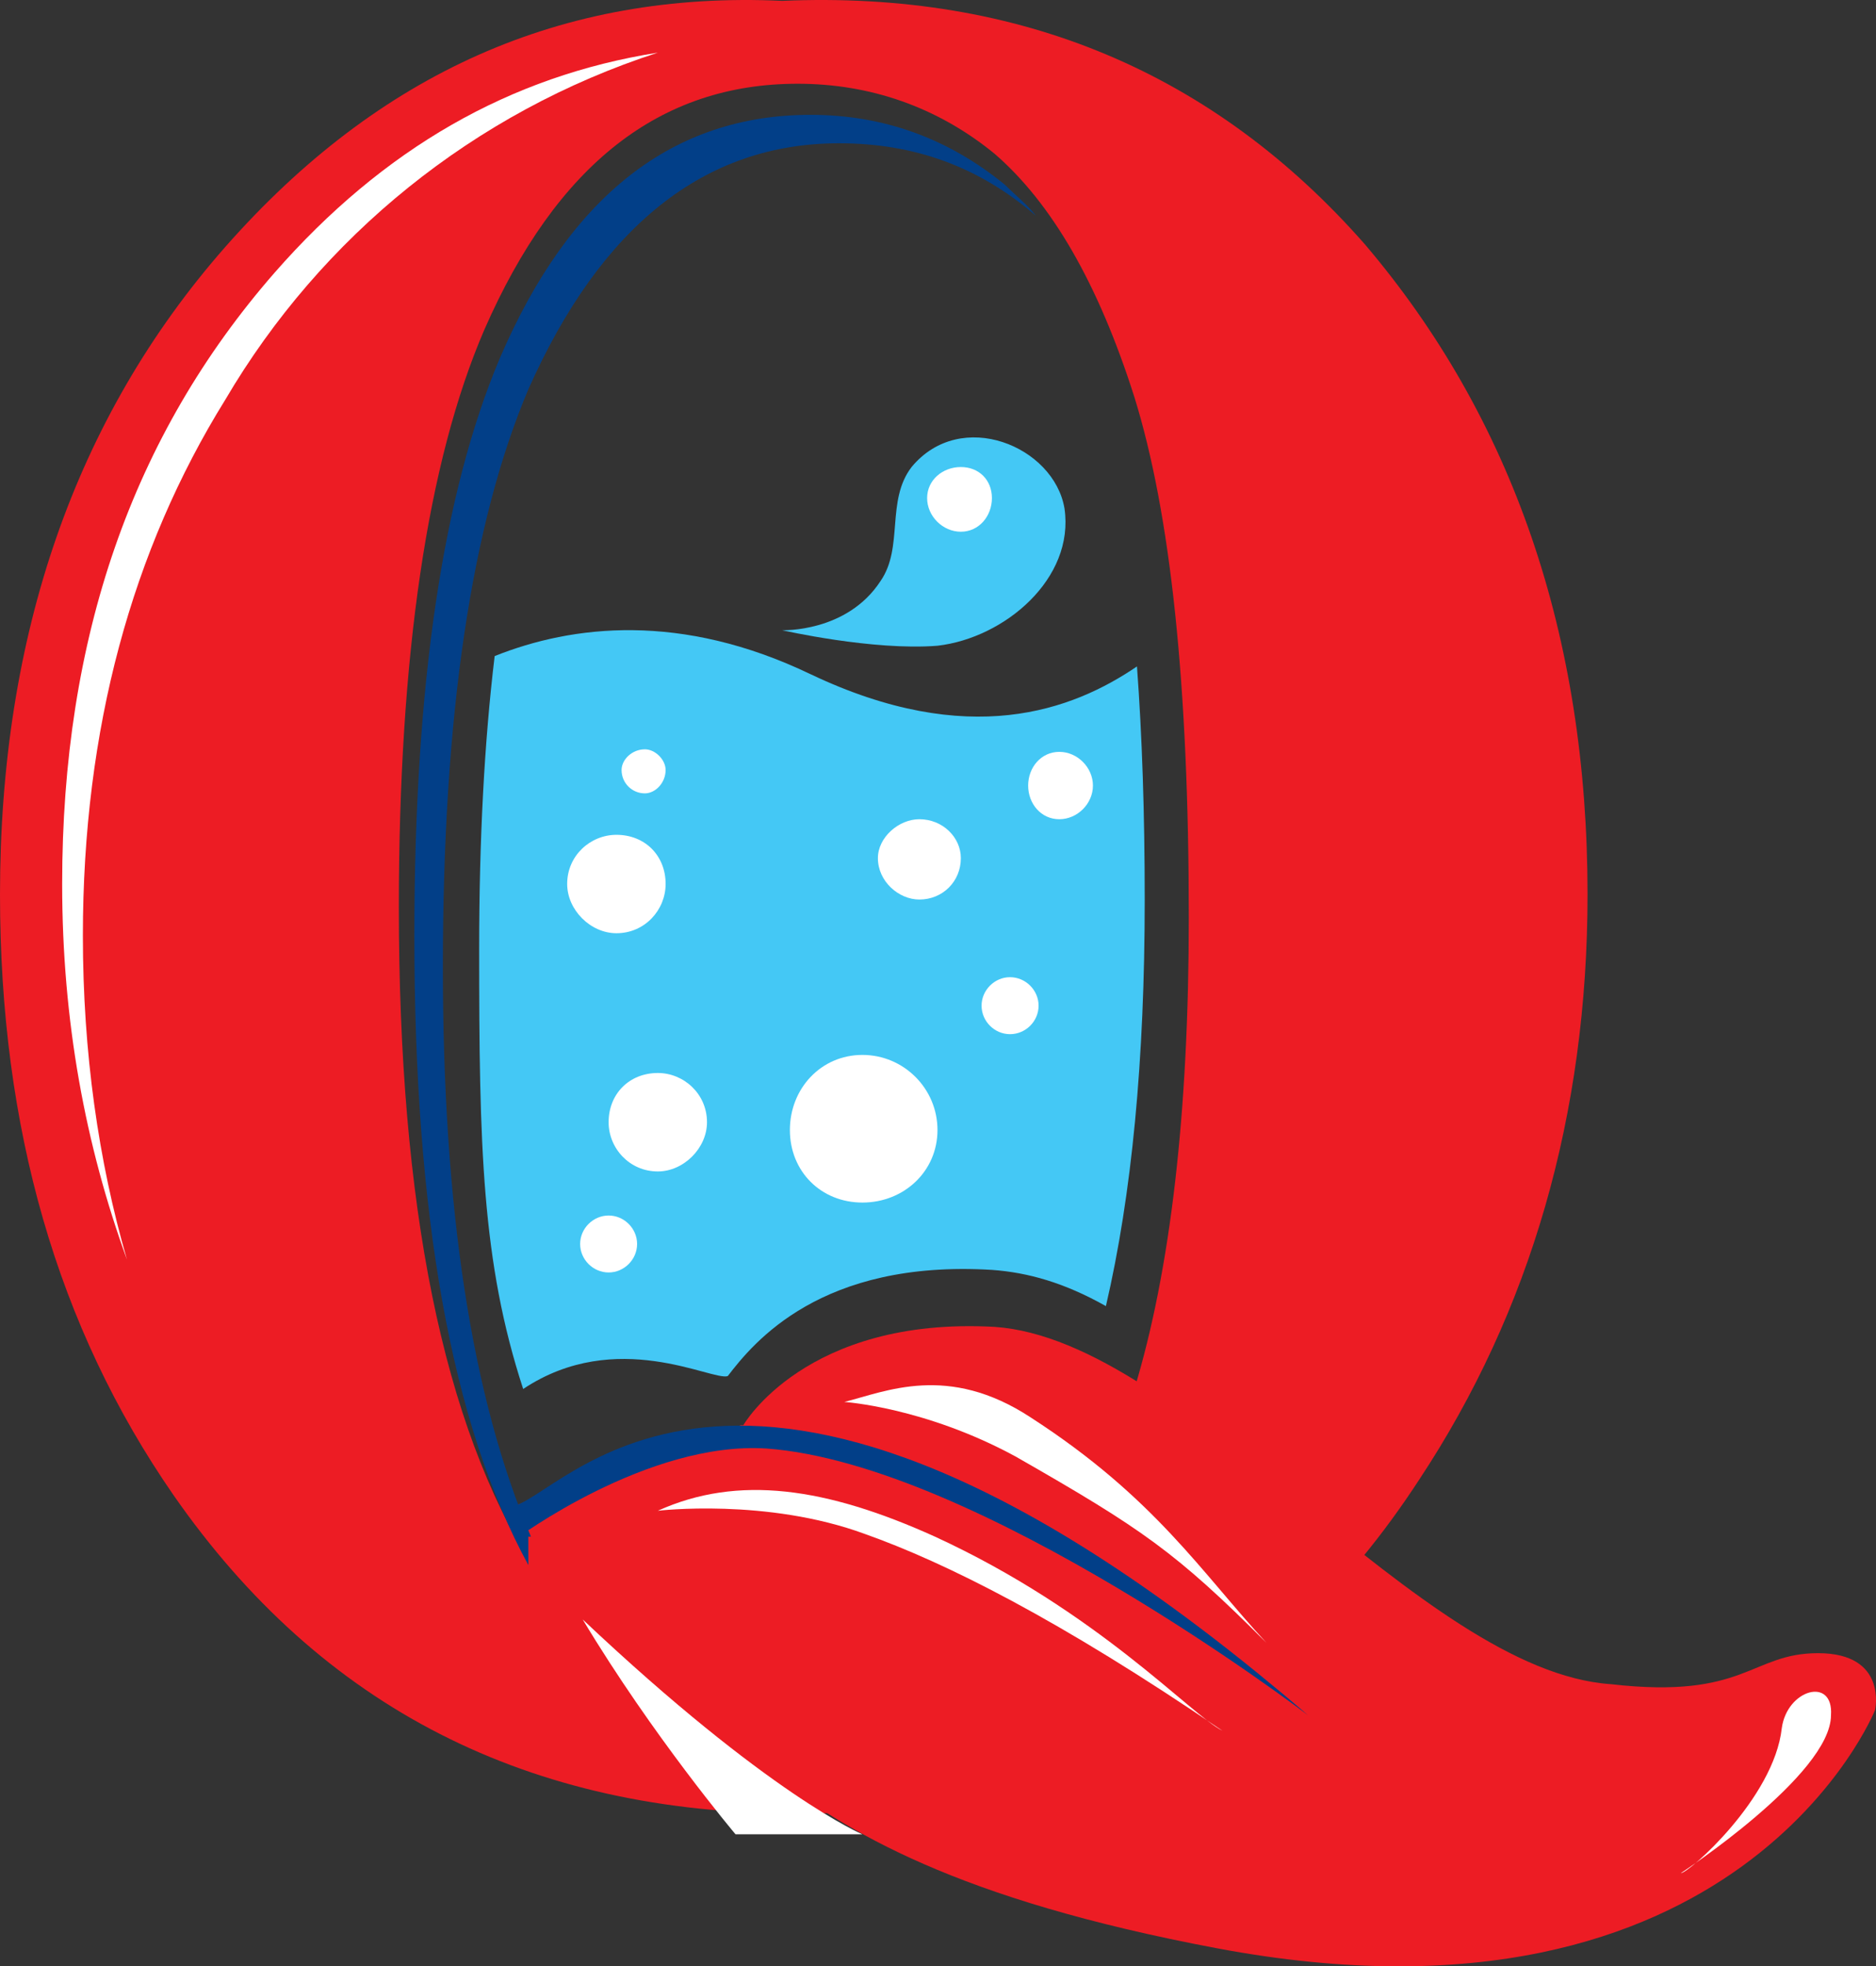 <?xml version="1.0" encoding="utf-8"?>
<!-- Generator: Adobe Illustrator 16.0.0, SVG Export Plug-In . SVG Version: 6.00 Build 0)  -->
<!DOCTYPE svg PUBLIC "-//W3C//DTD SVG 1.1//EN" "http://www.w3.org/Graphics/SVG/1.1/DTD/svg11.dtd">
<svg version="1.1" id="Layer_1" xmlns="http://www.w3.org/2000/svg" xmlns:xlink="http://www.w3.org/1999/xlink" x="0px" y="0px"
	 width="157.777px" height="165.379px" viewBox="24.589 13.688 157.777 165.379"
	 enable-background="new 24.589 13.688 157.777 165.379" xml:space="preserve">
<rect x="24.589" y="13.688" width="157.777" height="165.379" fill="#333333" stroke="none"/>
<g>
	<path fill="#44C8F5" d="M68.59,130.508c7.845-5.224,15.899-0.653,17.205-1.085c2.176-2.836,7.841-9.803,22.218-8.931
		c3.047,0.219,6.103,1.084,9.586,3.046c2.178-9.363,3.264-20.688,3.264-34.194c0-7.191-0.217-13.721-0.651-19.606
		c-5.442,3.705-14.16,6.972-27.445,0.657c-10.892-5.231-20.038-4.141-26.575-1.528c-0.867,7.191-1.304,15.465-1.304,24.611
		C64.886,110.037,65.101,119.84,68.59,130.508L68.59,130.508L68.59,130.508z"/>
	<path fill="#44C8F5" d="M90.367,66.692c0,0,7.626,1.741,13.069,1.306c5.668-0.655,11.547-5.662,10.679-11.547
		c-0.875-5.228-8.714-8.496-12.859-3.483c-2.173,2.831-0.651,6.752-2.608,9.583C95.818,66.907,90.367,66.692,90.367,66.692
		L90.367,66.692L90.367,66.692z"/>
	<path fill="#ED1C24" d="M90.367,13.761c20.042-0.873,36.377,6.098,49.01,20.472c12.411,14.595,18.729,32.89,18.729,54.674
		c0,18.515-4.791,35.066-14.16,49.229c-12.192,18.723-29.616,28.086-52.272,28.086c-22.65,0-40.078-8.932-52.49-26.783
		c-9.801-14.153-14.595-30.926-14.595-50.531c0-21.784,6.315-40.079,18.947-54.452C56.39,19.859,71.853,12.889,90.367,13.761
		L90.367,13.761L90.367,13.761z M91.674,20.731c-11.546,0-20.253,6.751-26.351,20.688c-4.792,11.113-7.19,27.448-7.19,48.573
		c0,25.054,3.703,43.565,11.326,55.547c5.227,8.483,12.415,12.625,22.002,12.625c6.315,0,11.542-1.743,15.896-5.438
		c5.447-4.576,9.801-11.977,12.638-22.219c3.045-10.016,4.575-23.304,4.575-39.641c0-19.602-1.53-33.976-4.575-43.781
		c-3.047-9.584-6.974-16.334-11.765-20.471C103.437,22.692,97.776,20.731,91.674,20.731L91.674,20.731L91.674,20.731z"/>
	<path fill="#ED1C24" d="M86.881,133.56l-18.948,6.75l-0.436,11.324c22.653,3.262,15.467,17.639,59.465,25.918
		c44.001,8.275,55.325-20.04,55.325-20.04s1.087-4.784-4.796-4.784c-5.659,0-6.098,3.908-17.42,2.608
		c-16.125-1.095-35.723-28.961-51.842-30.052c-15.9-0.875-21.125,8.273-21.125,8.273h-0.223V133.56z"/>
	<path fill="#023F88" d="M69.024,142.925h0.219c-5.016-11.761-7.407-27.666-7.407-47.918c0-21.129,2.391-37.248,7.188-48.573
		c6.099-13.723,14.812-20.696,26.135-20.696c6.316,0,11.766,1.962,16.556,6.1l0,0c-0.655-0.868-1.739-1.739-2.61-2.61
		c-4.791-3.922-10.242-5.882-16.339-5.882c-11.547,0-20.258,6.752-26.142,20.473c-4.787,11.325-7.186,27.447-7.186,48.573
		c0,23.311,3.055,40.95,9.587,52.927V142.925L69.024,142.925z"/>
	<path fill="#023F88" d="M134.588,157.942c-46.394-39.846-61.861-19.155-66.655-17.635v2.84c0,0,11.111-8.283,21.132-7.631
		C106.925,136.827,134.588,157.942,134.588,157.942L134.588,157.942L134.588,157.942z"/>
	<path fill="#FFFFFF" d="M86.449,167.962c0,0-6.975-8.273-12.852-18.068c15.685,14.808,23.525,18.068,23.525,18.068H86.449
		L86.449,167.962z"/>
	<path fill="#FFFFFF" d="M109.976,136.173c-7.625-4.137-14.379-4.574-14.379-4.574c3.486-0.869,8.717-3.269,15.68,1.305
		c10.459,6.755,14.375,13.072,19.822,18.951C123.476,144.228,120.646,142.272,109.976,136.173L109.976,136.173L109.976,136.173z"/>
	<path fill="#FFFFFF" d="M165.948,171.231c0,0,12.632-8.276,12.632-13.289c0.221-3.266-3.696-2.176-4.138,1.094
		C173.793,164.923,166.603,171.231,165.948,171.231L165.948,171.231L165.948,171.231z"/>
	<path fill="#FFFFFF" d="M43.537,47.305c8.06-13.723,20.911-24.179,36.377-29.189c-12.417,1.961-23.088,8.059-32.237,18.513
		c-11.981,13.726-17.86,30.713-17.86,51.402c0,11.552,1.961,22.005,5.448,31.588c-2.398-8.278-3.705-17.427-3.705-27.229
		C31.559,74.97,35.695,59.942,43.537,47.305L43.537,47.305L43.537,47.305z"/>
	<path fill="#FFFFFF" d="M75.775,108.074c0,2.175,1.744,4.139,4.138,4.139c2.176,0,4.136-1.964,4.136-4.139
		c0-2.396-1.96-4.142-4.136-4.142C77.519,103.935,75.775,105.681,75.775,108.074L75.775,108.074L75.775,108.074z"/>
	<path fill="#FFFFFF" d="M91.021,108.729c0,3.483,2.614,6.1,6.101,6.1c3.48,0,6.312-2.615,6.312-6.1
		c0-3.485-2.832-6.317-6.312-6.317C93.636,102.411,91.021,105.243,91.021,108.729L91.021,108.729L91.021,108.729z"/>
	<path fill="#FFFFFF" d="M98.423,85.861c0,1.959,1.75,3.482,3.488,3.482c1.964,0,3.488-1.523,3.488-3.482
		c0-1.745-1.524-3.272-3.488-3.272C100.173,82.589,98.423,84.116,98.423,85.861L98.423,85.861L98.423,85.861z"/>
	<path fill="#FFFFFF" d="M111.06,79.758c0,1.529,1.088,2.831,2.619,2.831c1.522,0,2.829-1.302,2.829-2.831
		c0-1.523-1.307-2.835-2.829-2.835C112.147,76.923,111.06,78.235,111.06,79.758L111.06,79.758L111.06,79.758z"/>
	<path fill="#FFFFFF" d="M102.563,55.579c0,1.521,1.312,2.83,2.836,2.83s2.613-1.309,2.613-2.83c0-1.523-1.089-2.611-2.613-2.611
		S102.563,54.056,102.563,55.579L102.563,55.579L102.563,55.579z"/>
	<path fill="#FFFFFF" d="M107.142,98.271c0,1.313,1.088,2.396,2.393,2.396c1.314,0,2.402-1.082,2.402-2.396
		c0-1.303-1.088-2.396-2.402-2.396C108.229,95.874,107.142,96.968,107.142,98.271L107.142,98.271L107.142,98.271z"/>
	<path fill="#FFFFFF" d="M76.865,78.451c0,1.09,0.873,1.963,1.96,1.963c0.871,0,1.744-0.873,1.744-1.963
		c0-0.871-0.874-1.742-1.744-1.742C77.738,76.709,76.865,77.581,76.865,78.451L76.865,78.451L76.865,78.451z"/>
	<path fill="#FFFFFF" d="M73.38,118.313c0,1.307,1.09,2.396,2.395,2.396c1.308,0,2.396-1.091,2.396-2.396
		c0-1.305-1.088-2.394-2.396-2.394C74.47,115.921,73.38,117.009,73.38,118.313L73.38,118.313L73.38,118.313z"/>
	<path fill="#FFFFFF" d="M72.29,88.032c0,2.183,1.96,4.145,4.145,4.145c2.391,0,4.135-1.962,4.135-4.145
		c0-2.392-1.744-4.132-4.135-4.132C74.25,83.899,72.29,85.64,72.29,88.032L72.29,88.032L72.29,88.032z"/>
	<path fill="#FFFFFF" d="M97.34,142.706c-8.274-3.049-17.426-1.956-17.426-1.956c6.751-3.053,14.157-1.963,23.303,2.175
		c13.729,6.315,21.567,15.018,24.181,16.327C113.679,149.894,104.092,145.101,97.34,142.706L97.34,142.706L97.34,142.706z"/>
</g>
</svg>
